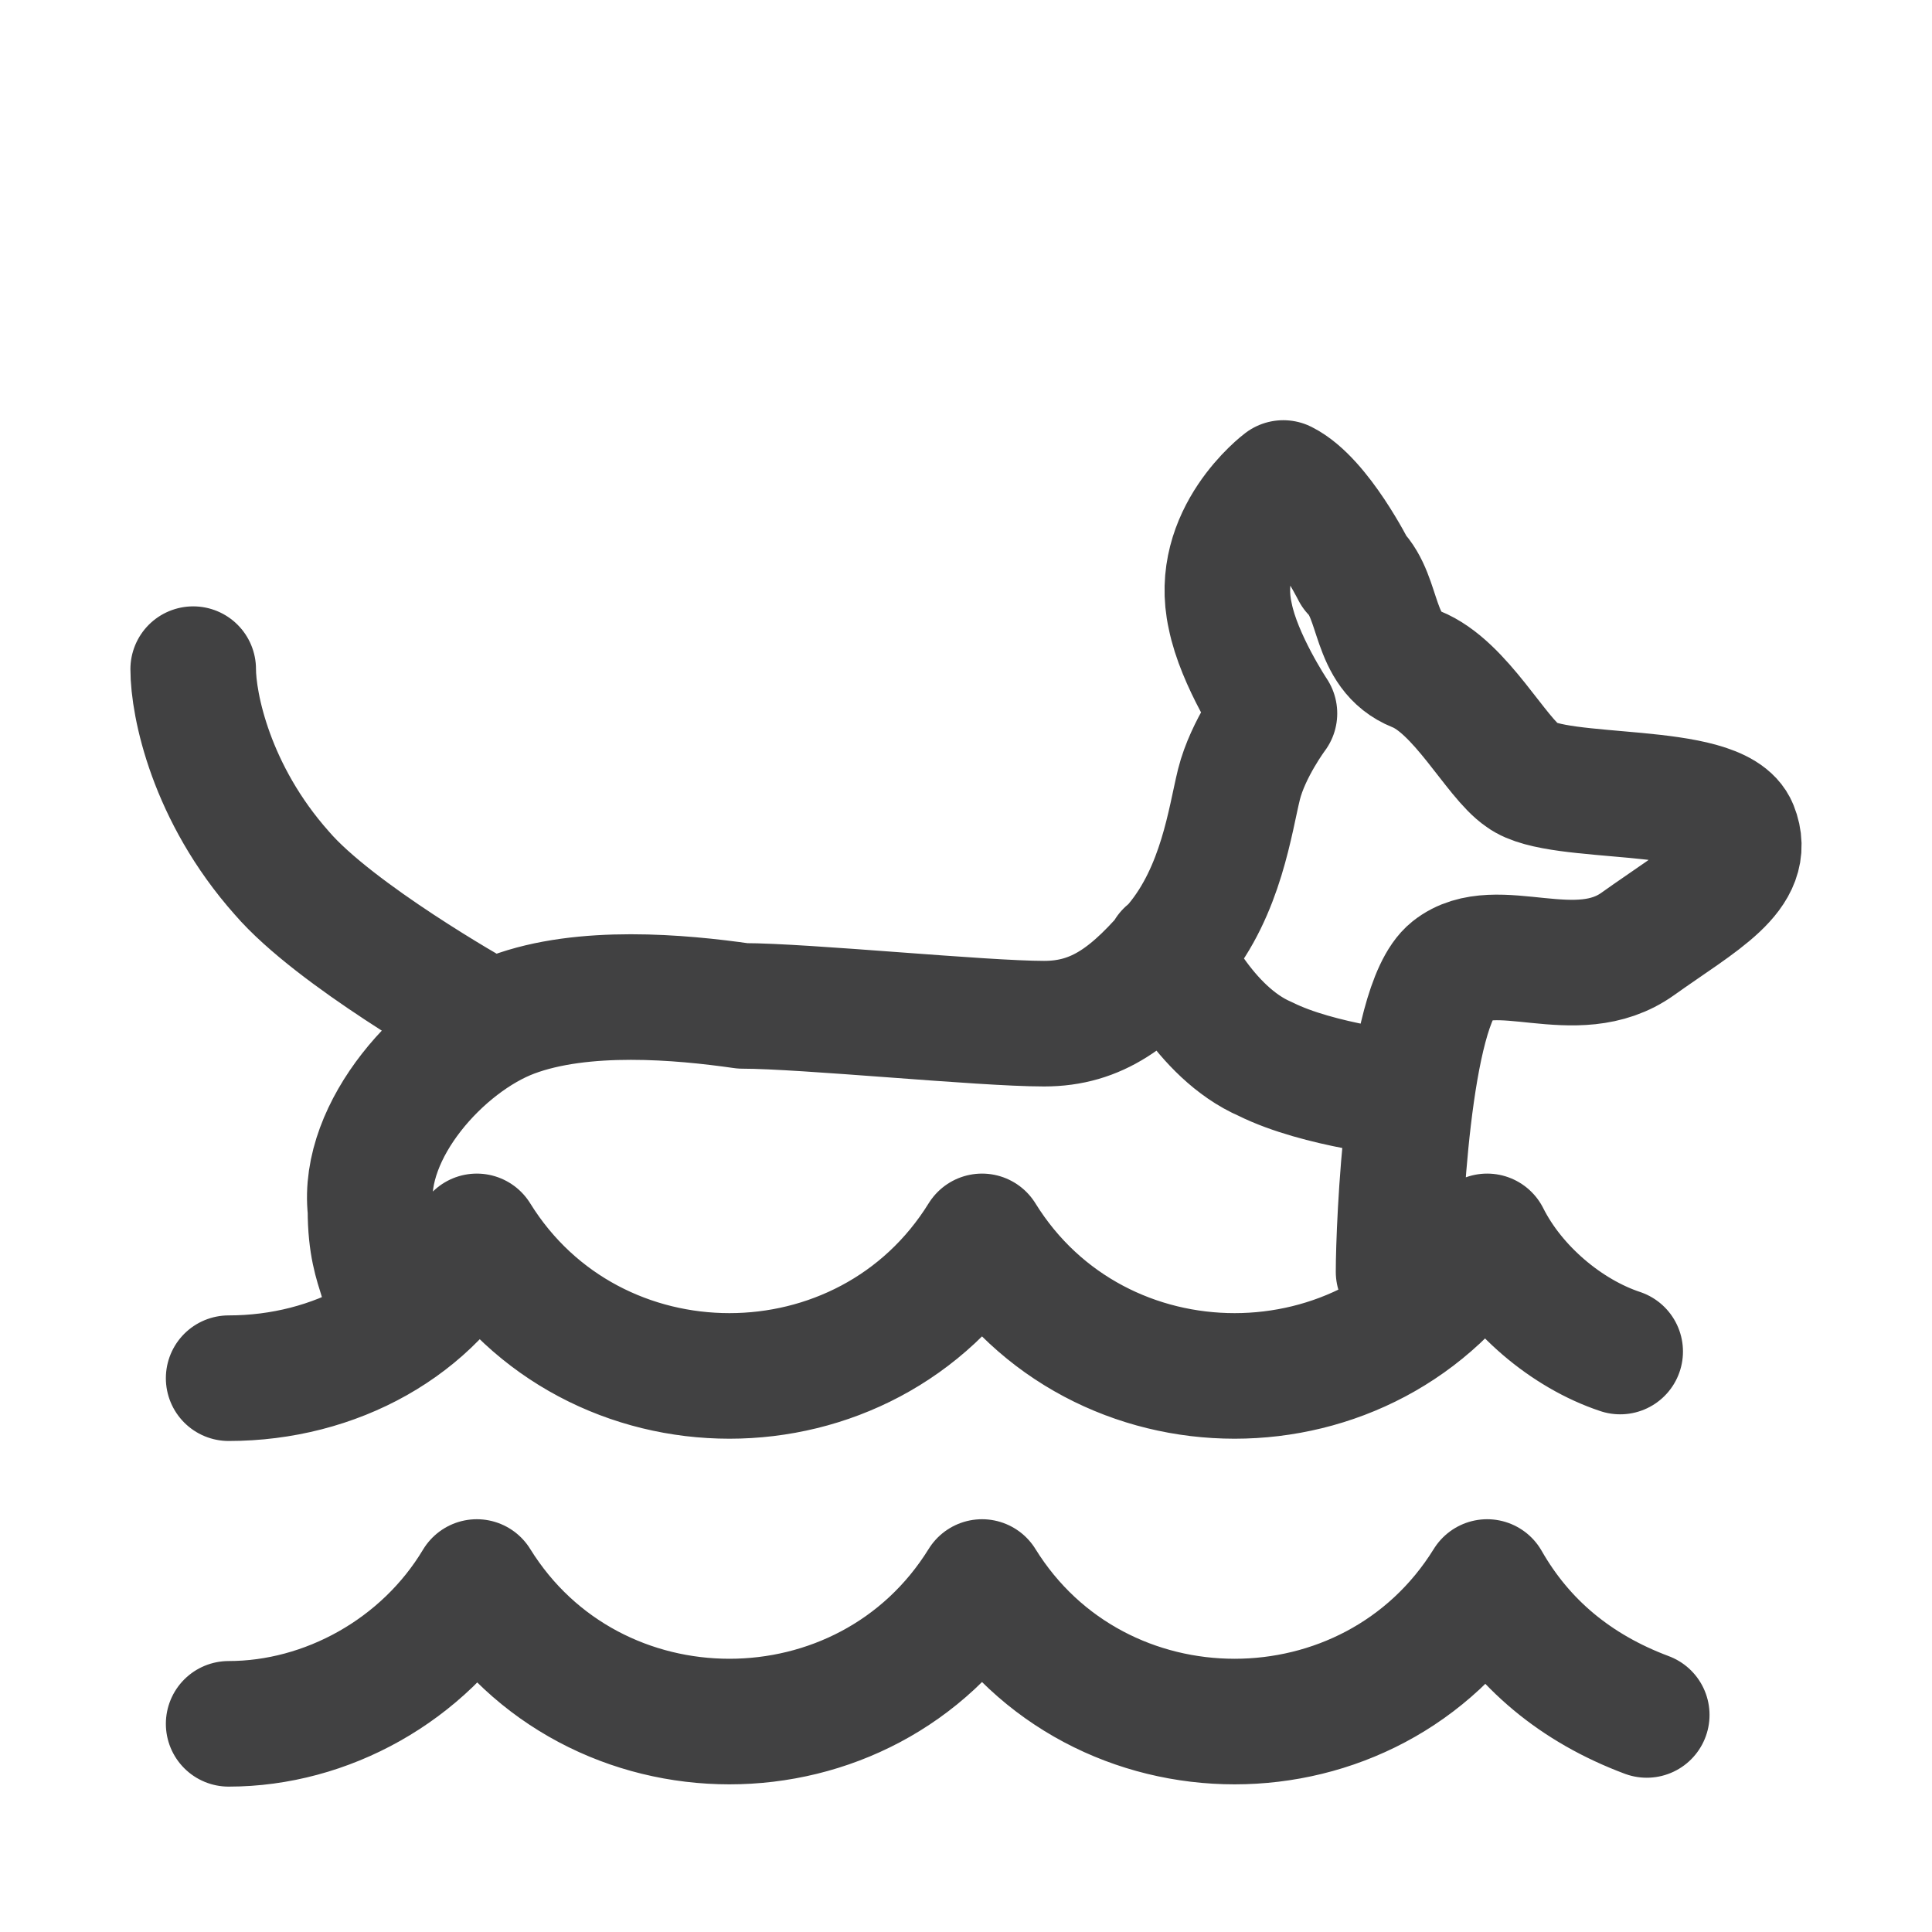 <svg width="20" height="20" viewBox="0 0 20 20" fill="none" xmlns="http://www.w3.org/2000/svg">
<path d="M17.047 17.753C16.313 17.478 15.762 17.019 15.395 16.377C14.203 18.303 11.358 18.303 10.166 16.377C8.973 18.303 6.129 18.303 4.936 16.377C4.386 17.294 3.376 17.845 2.367 17.845M2.367 14.267C3.468 14.267 4.477 13.716 4.936 12.799C6.129 14.725 8.973 14.725 10.166 12.799C11.358 14.725 14.203 14.725 15.395 12.799C15.671 13.349 16.221 13.808 16.772 13.991M3.927 13.716C4.11 13.257 3.835 13.257 3.835 12.523C3.743 11.698 4.569 10.78 5.303 10.505C6.037 10.23 7.046 10.321 7.688 10.413C8.331 10.413 10.166 10.597 10.808 10.597C11.358 10.597 11.725 10.321 12.184 9.771C12.643 9.22 12.735 8.486 12.826 8.119C12.918 7.752 13.193 7.385 13.193 7.385C13.193 7.385 12.826 6.835 12.735 6.376C12.551 5.55 13.285 5 13.285 5C13.652 5.184 14.019 5.917 14.019 5.917C14.294 6.193 14.203 6.743 14.661 6.927C15.12 7.11 15.487 7.844 15.762 8.028C16.129 8.303 17.781 8.119 17.964 8.578C18.148 9.037 17.597 9.312 16.955 9.771C16.313 10.23 15.487 9.679 15.028 10.046C14.569 10.413 14.478 12.707 14.478 13.166M12.092 9.863C12.092 9.863 12.459 10.688 13.101 10.964C13.652 11.239 14.569 11.331 14.569 11.331M4.936 10.505C4.936 10.505 3.468 9.679 2.917 9.037C2.183 8.211 2 7.294 2 6.927" stroke="#414142" stroke-width="1.3" stroke-miterlimit="10" stroke-linecap="round" stroke-linejoin="round"/>
</svg>
